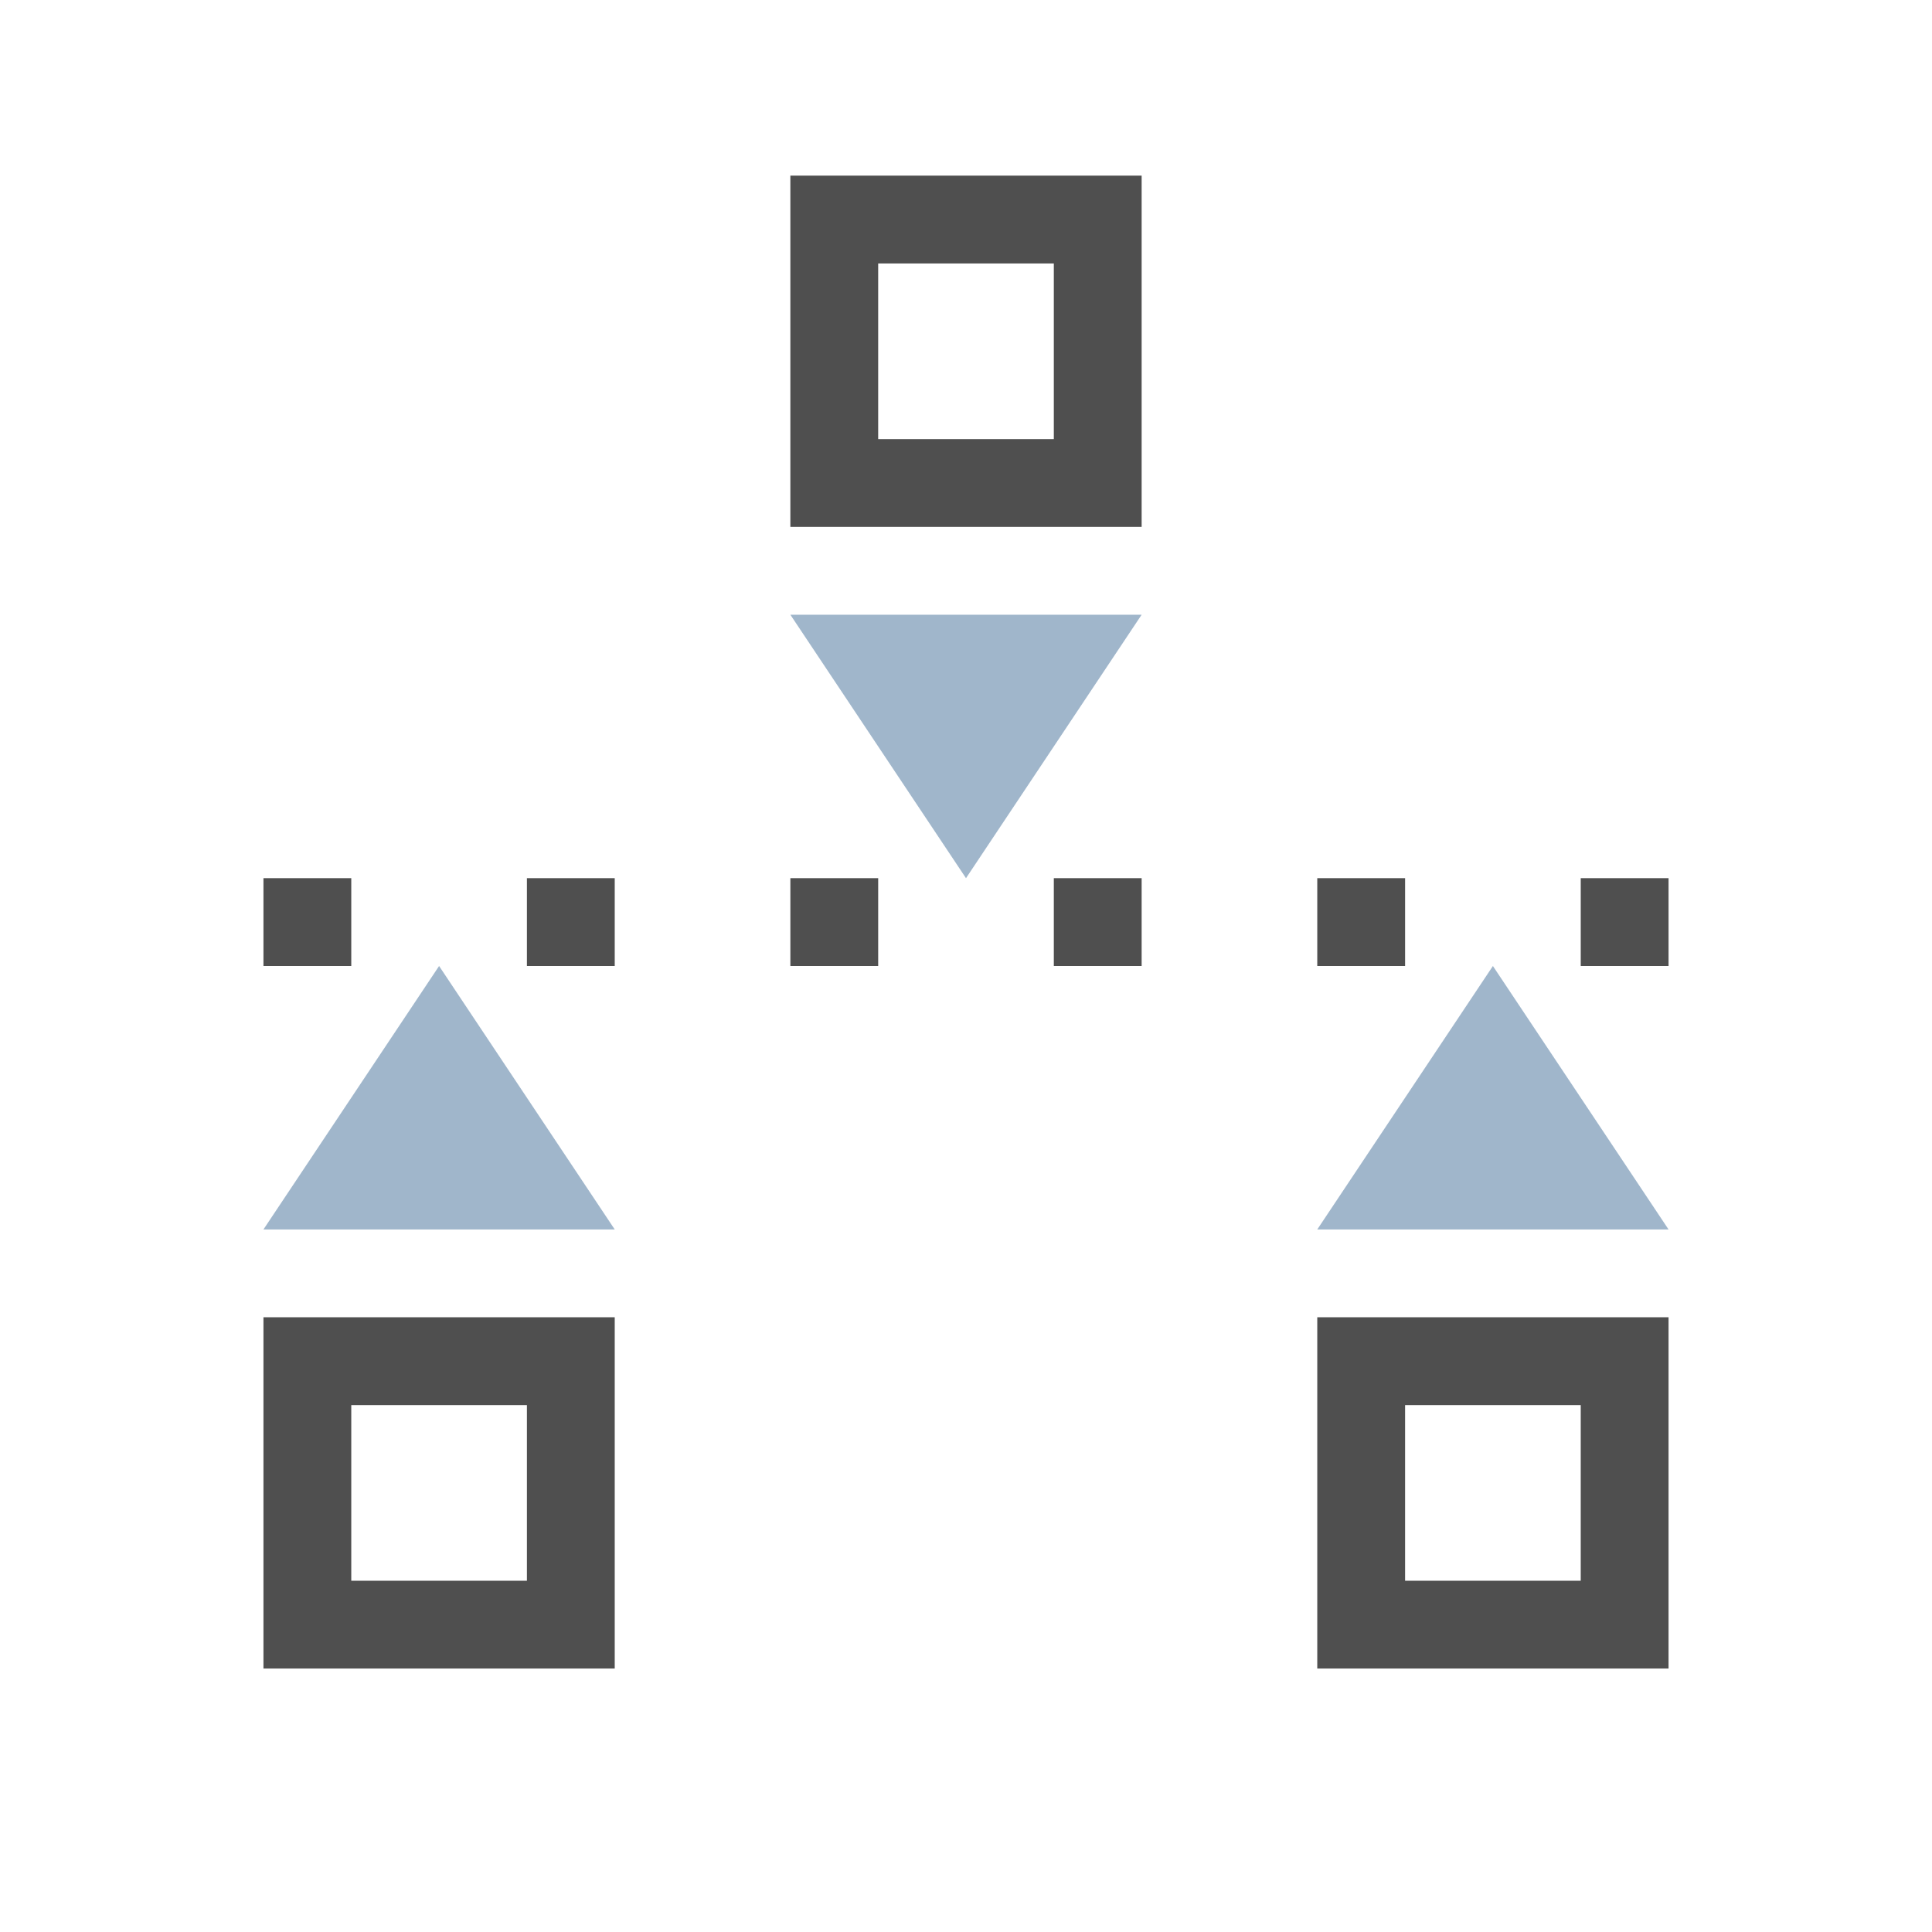 <svg xmlns="http://www.w3.org/2000/svg" viewBox="0 0 22 22">
    <path fill="currentColor" d="M9 2v4h4V2zm1 1h2v2h-2zm-7 7v1h1v-1zm3 0v1h1v-1zm3 0v1h1v-1zm3 0v1h1v-1zm3 0v1h1v-1zm3 0v1h1v-1zM3 15v4h4v-4zm12 0v4h4v-4zM4 16h2v2H4zm12 0h2v2h-2z" style="color:#050505;opacity:.7"/>
    <path fill="currentColor" d="m9 7 2 3 2-3zm-4 4-2 3h4zm12 0-2 3h4z" style="color:#a0b6cb"/>
</svg>
